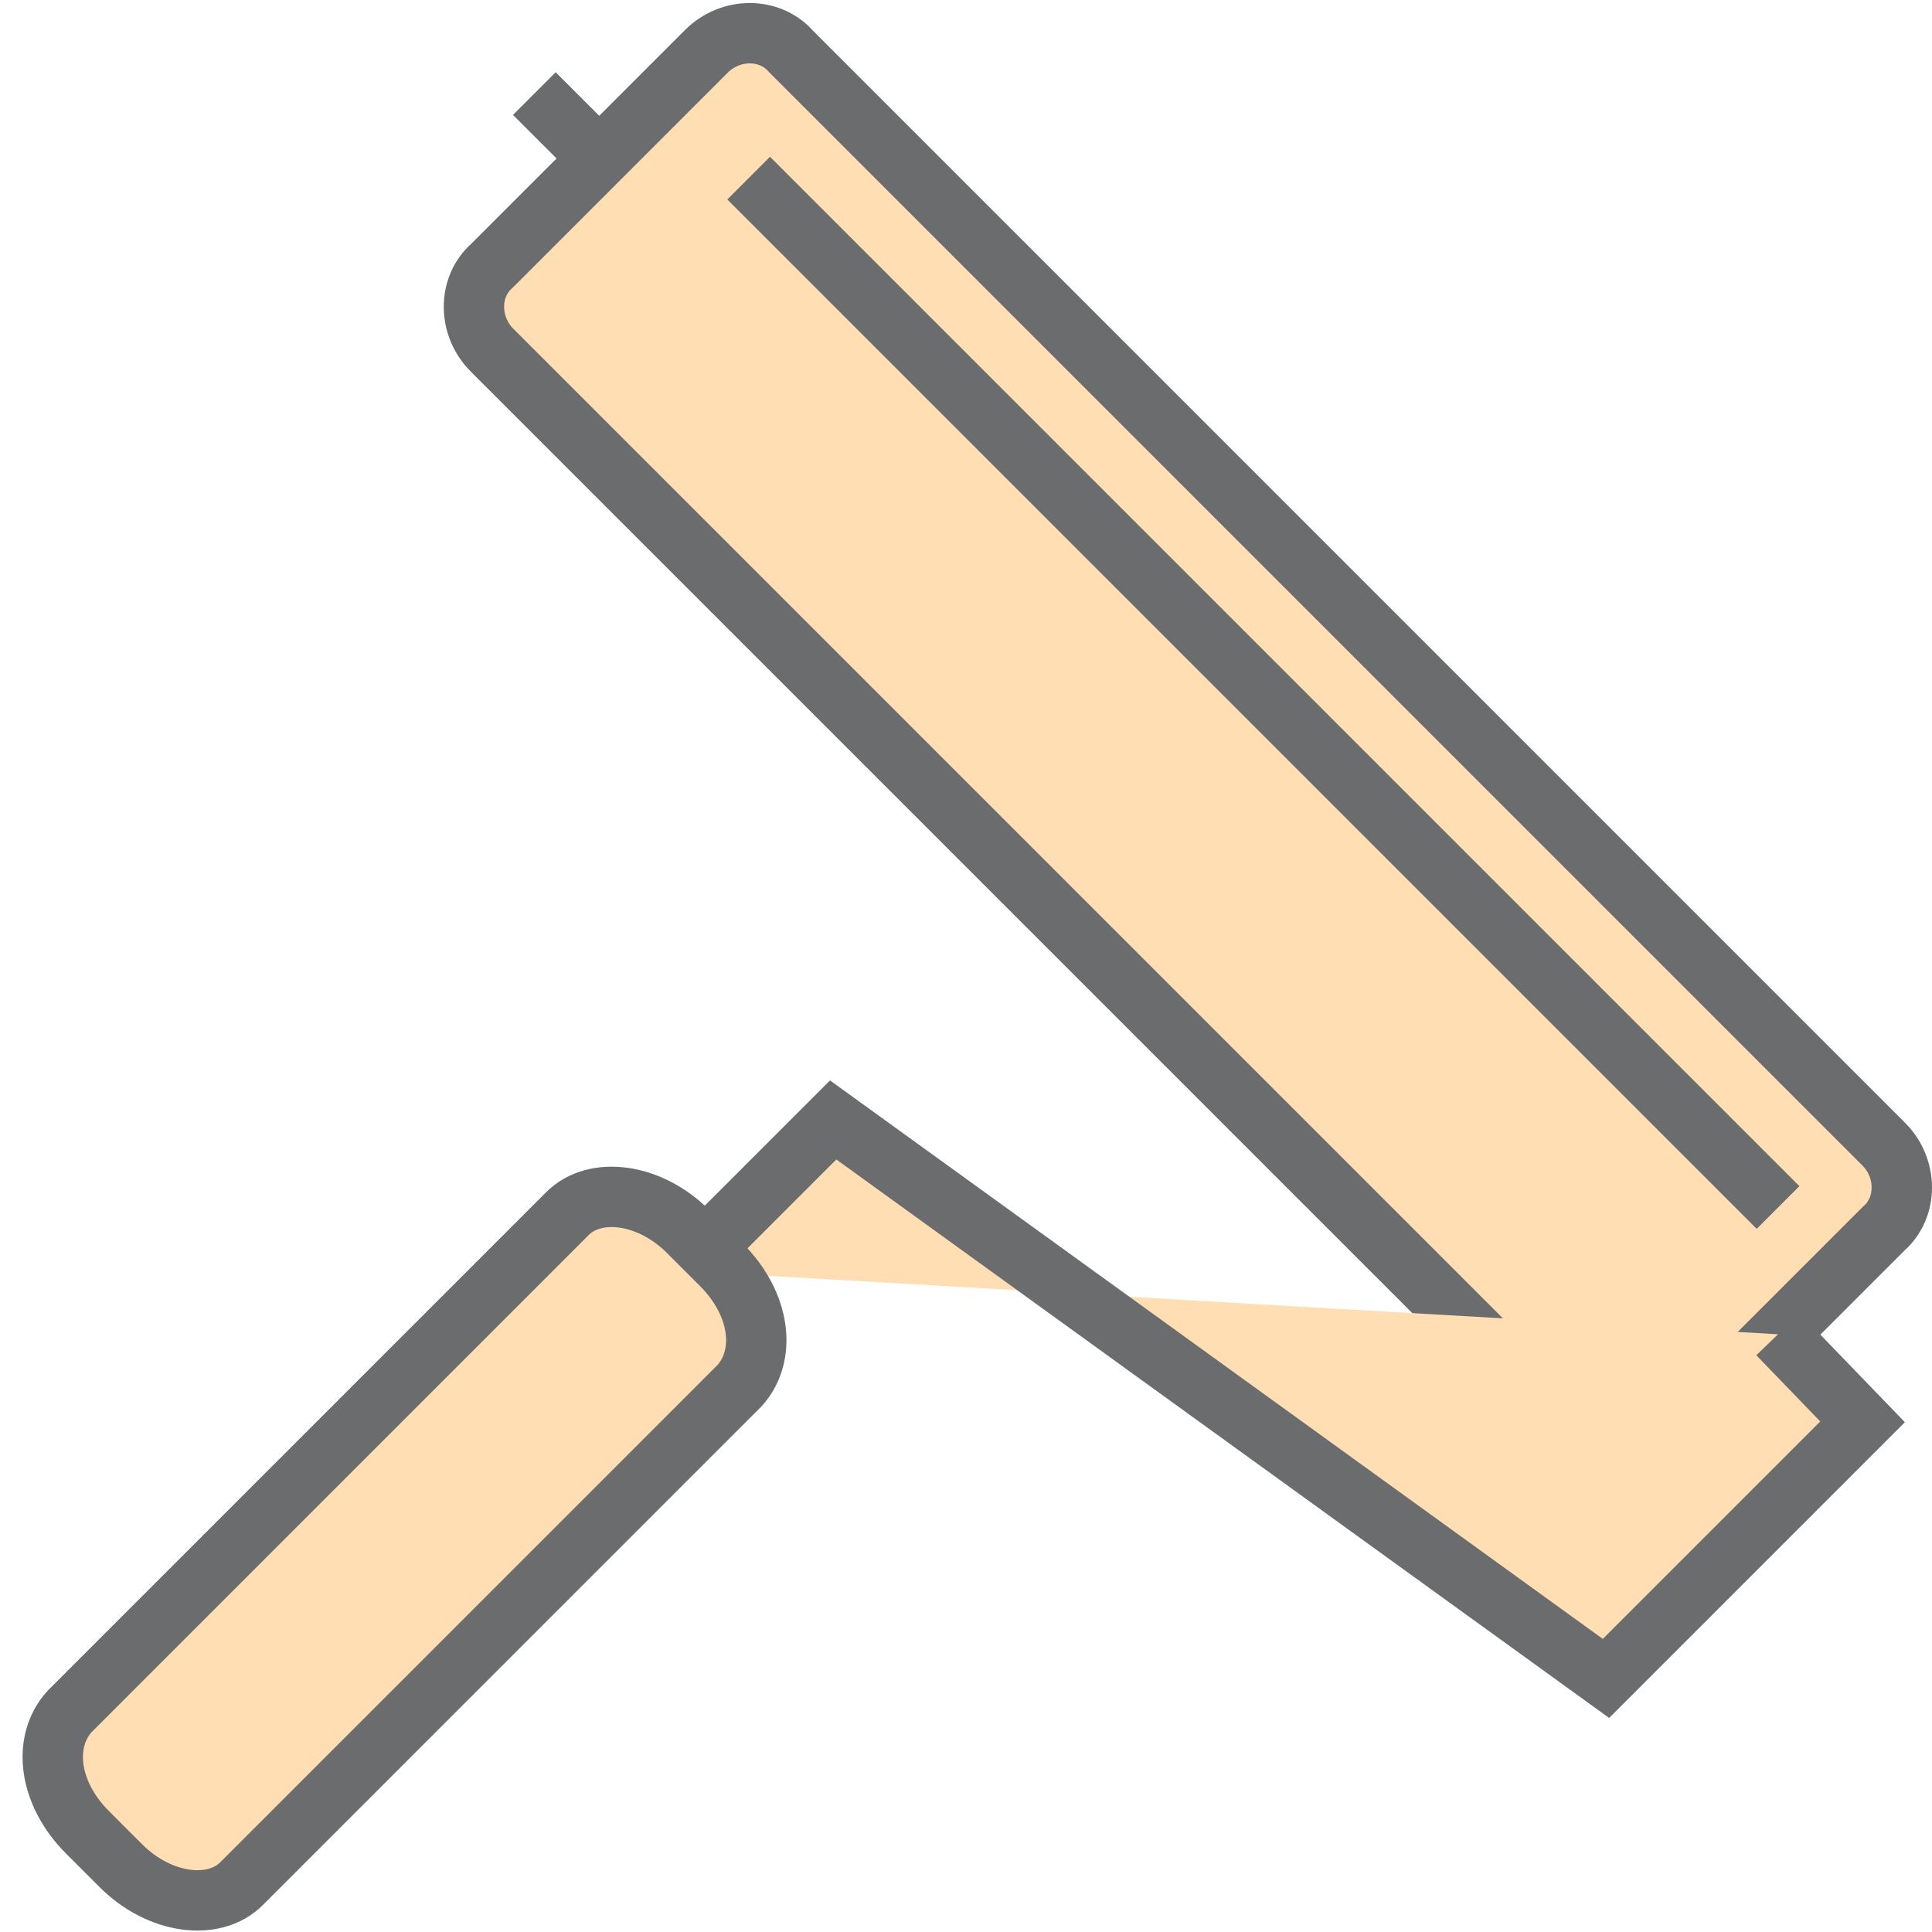 <?xml version="1.0" encoding="UTF-8" standalone="no"?>
<!-- Uploaded to: SVG Repo, www.svgrepo.com, Generator: SVG Repo Mixer Tools -->
<svg width="50px" height="50px" viewBox="0 0 64 64" version="1.1" xmlns="http://www.w3.org/2000/svg" xmlns:xlink="http://www.w3.org/1999/xlink" xmlns:sketch="http://www.bohemiancoding.com/sketch/ns">
    
    <title>Roller</title>
    <desc>Created with Sketch.</desc>
    <defs>

</defs>
    <g id="Page-1" stroke="none" stroke-width="1" fill=" rgb(255, 222, 180)" fill-rule="evenodd" sketch:type="MSPage">
        <g id="Roller" sketch:type="MSLayerGroup" transform="translate(2, 1)" stroke="#6B6C6E" stroke-width="2">
            <path d="M53.3,46.8 C52.5,47.6 51.2,47.6 50.5,46.8 L14.3,10.6 C13.5,9.8 13.5,8.5 14.3,7.8 L21.4,0.7 C22.2,-0.1 23.5,-0.1 24.2,0.7 L60.4,36.9 C61.2,37.7 61.2,39 60.4,39.7 L53.3,46.8 L53.3,46.8 Z" id="Shape" sketch:type="MSShapeGroup">

</path>
            <path d="M15.7,2.1 L17.8,4.2" id="Shape" sketch:type="MSShapeGroup">

</path>
            <path d="M56.9,43.2 L59.7,46.1 L51.2,54.6 L25.6,36.1 L20.6,41.1" id="Shape" sketch:type="MSShapeGroup">

</path>
            <path d="M6,61.4 C5.1,62.3 3.3,62.1 2,60.8 L0.9,59.7 C-0.4,58.4 -0.6,56.7 0.3,55.7 L16.8,39.2 C17.7,38.3 19.5,38.5 20.8,39.8 L21.9,40.9 C23.2,42.2 23.4,43.9 22.5,44.9 L6,61.4 L6,61.4 Z" id="Shape" sketch:type="MSShapeGroup">

</path>
            <path d="M22.8,4.9 L56.9,39" id="Shape" sketch:type="MSShapeGroup">

</path>
        </g>
    </g>
</svg>